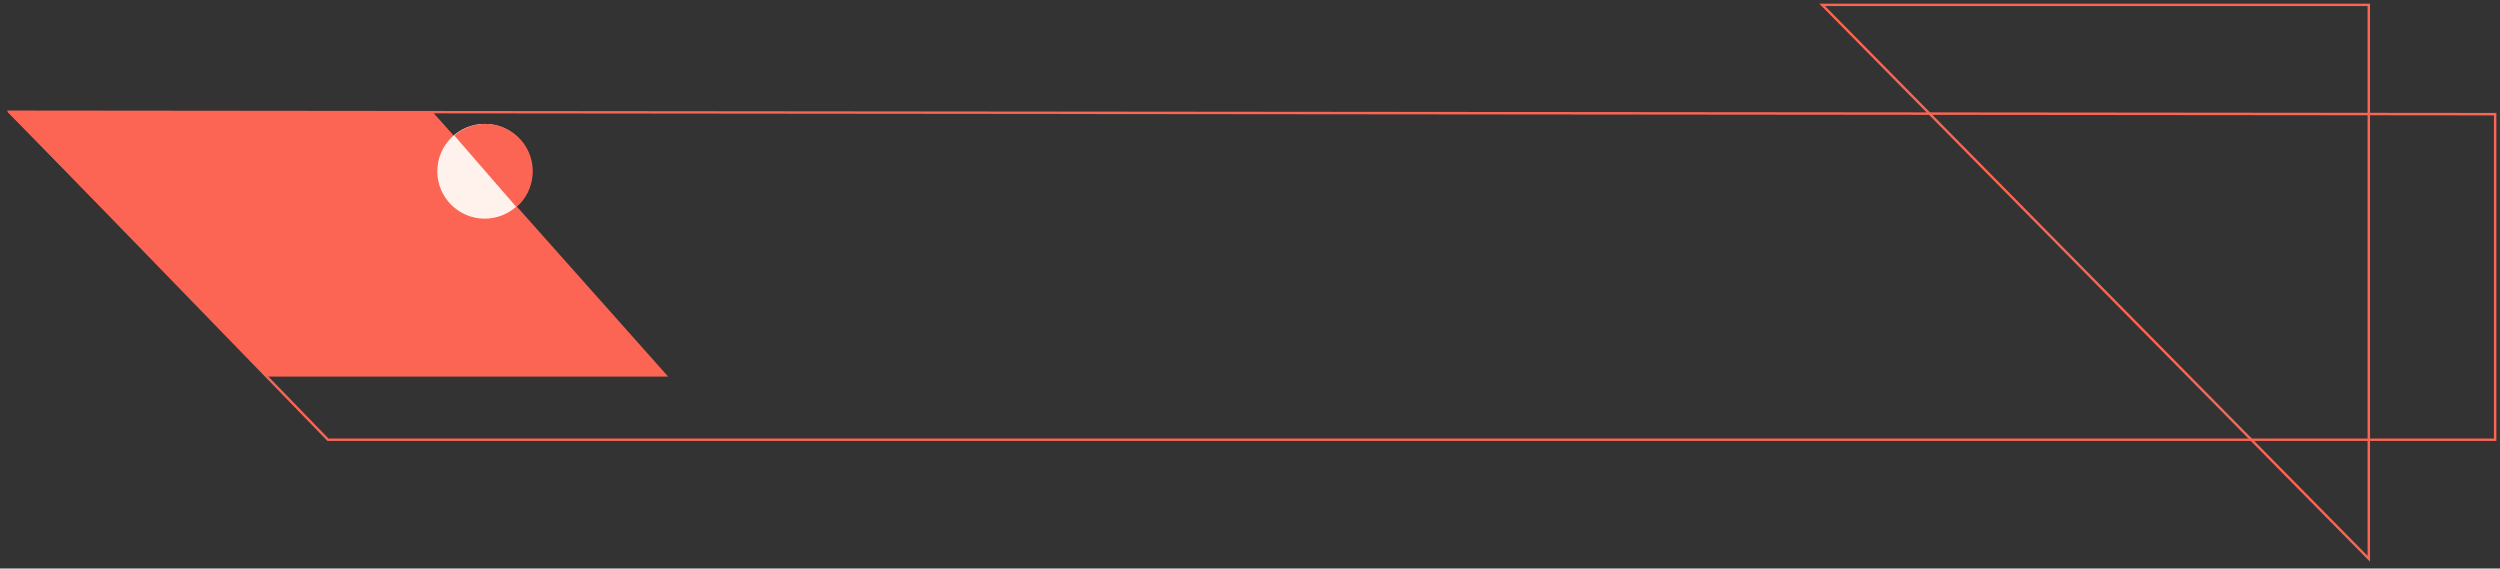 <svg width="1029" height="234" fill="none" xmlns="http://www.w3.org/2000/svg"><rect width="100%" height="100%" fill="#333333" stroke="none"/><path d="M135 181L4 46l1023 1v134H135z" stroke="#FC6553" strokeWidth="3"/><path d="M975 2H750l225 228V2z" stroke="#FC6553" strokeWidth="3"/><path d="M178 46H3l107 109h165L178 46z" fill="#FC6553"/><circle cx="199.5" cy="70.5" r="19.5" fill="#FFF2EC"/><path d="M187 55.783c8.132-7.06 20.448-6.19 27.508 1.942 7.061 8.133 6.191 20.449-1.941 27.509l-12.784-14.725L187 55.783z" fill="#FC6553"/></svg>
